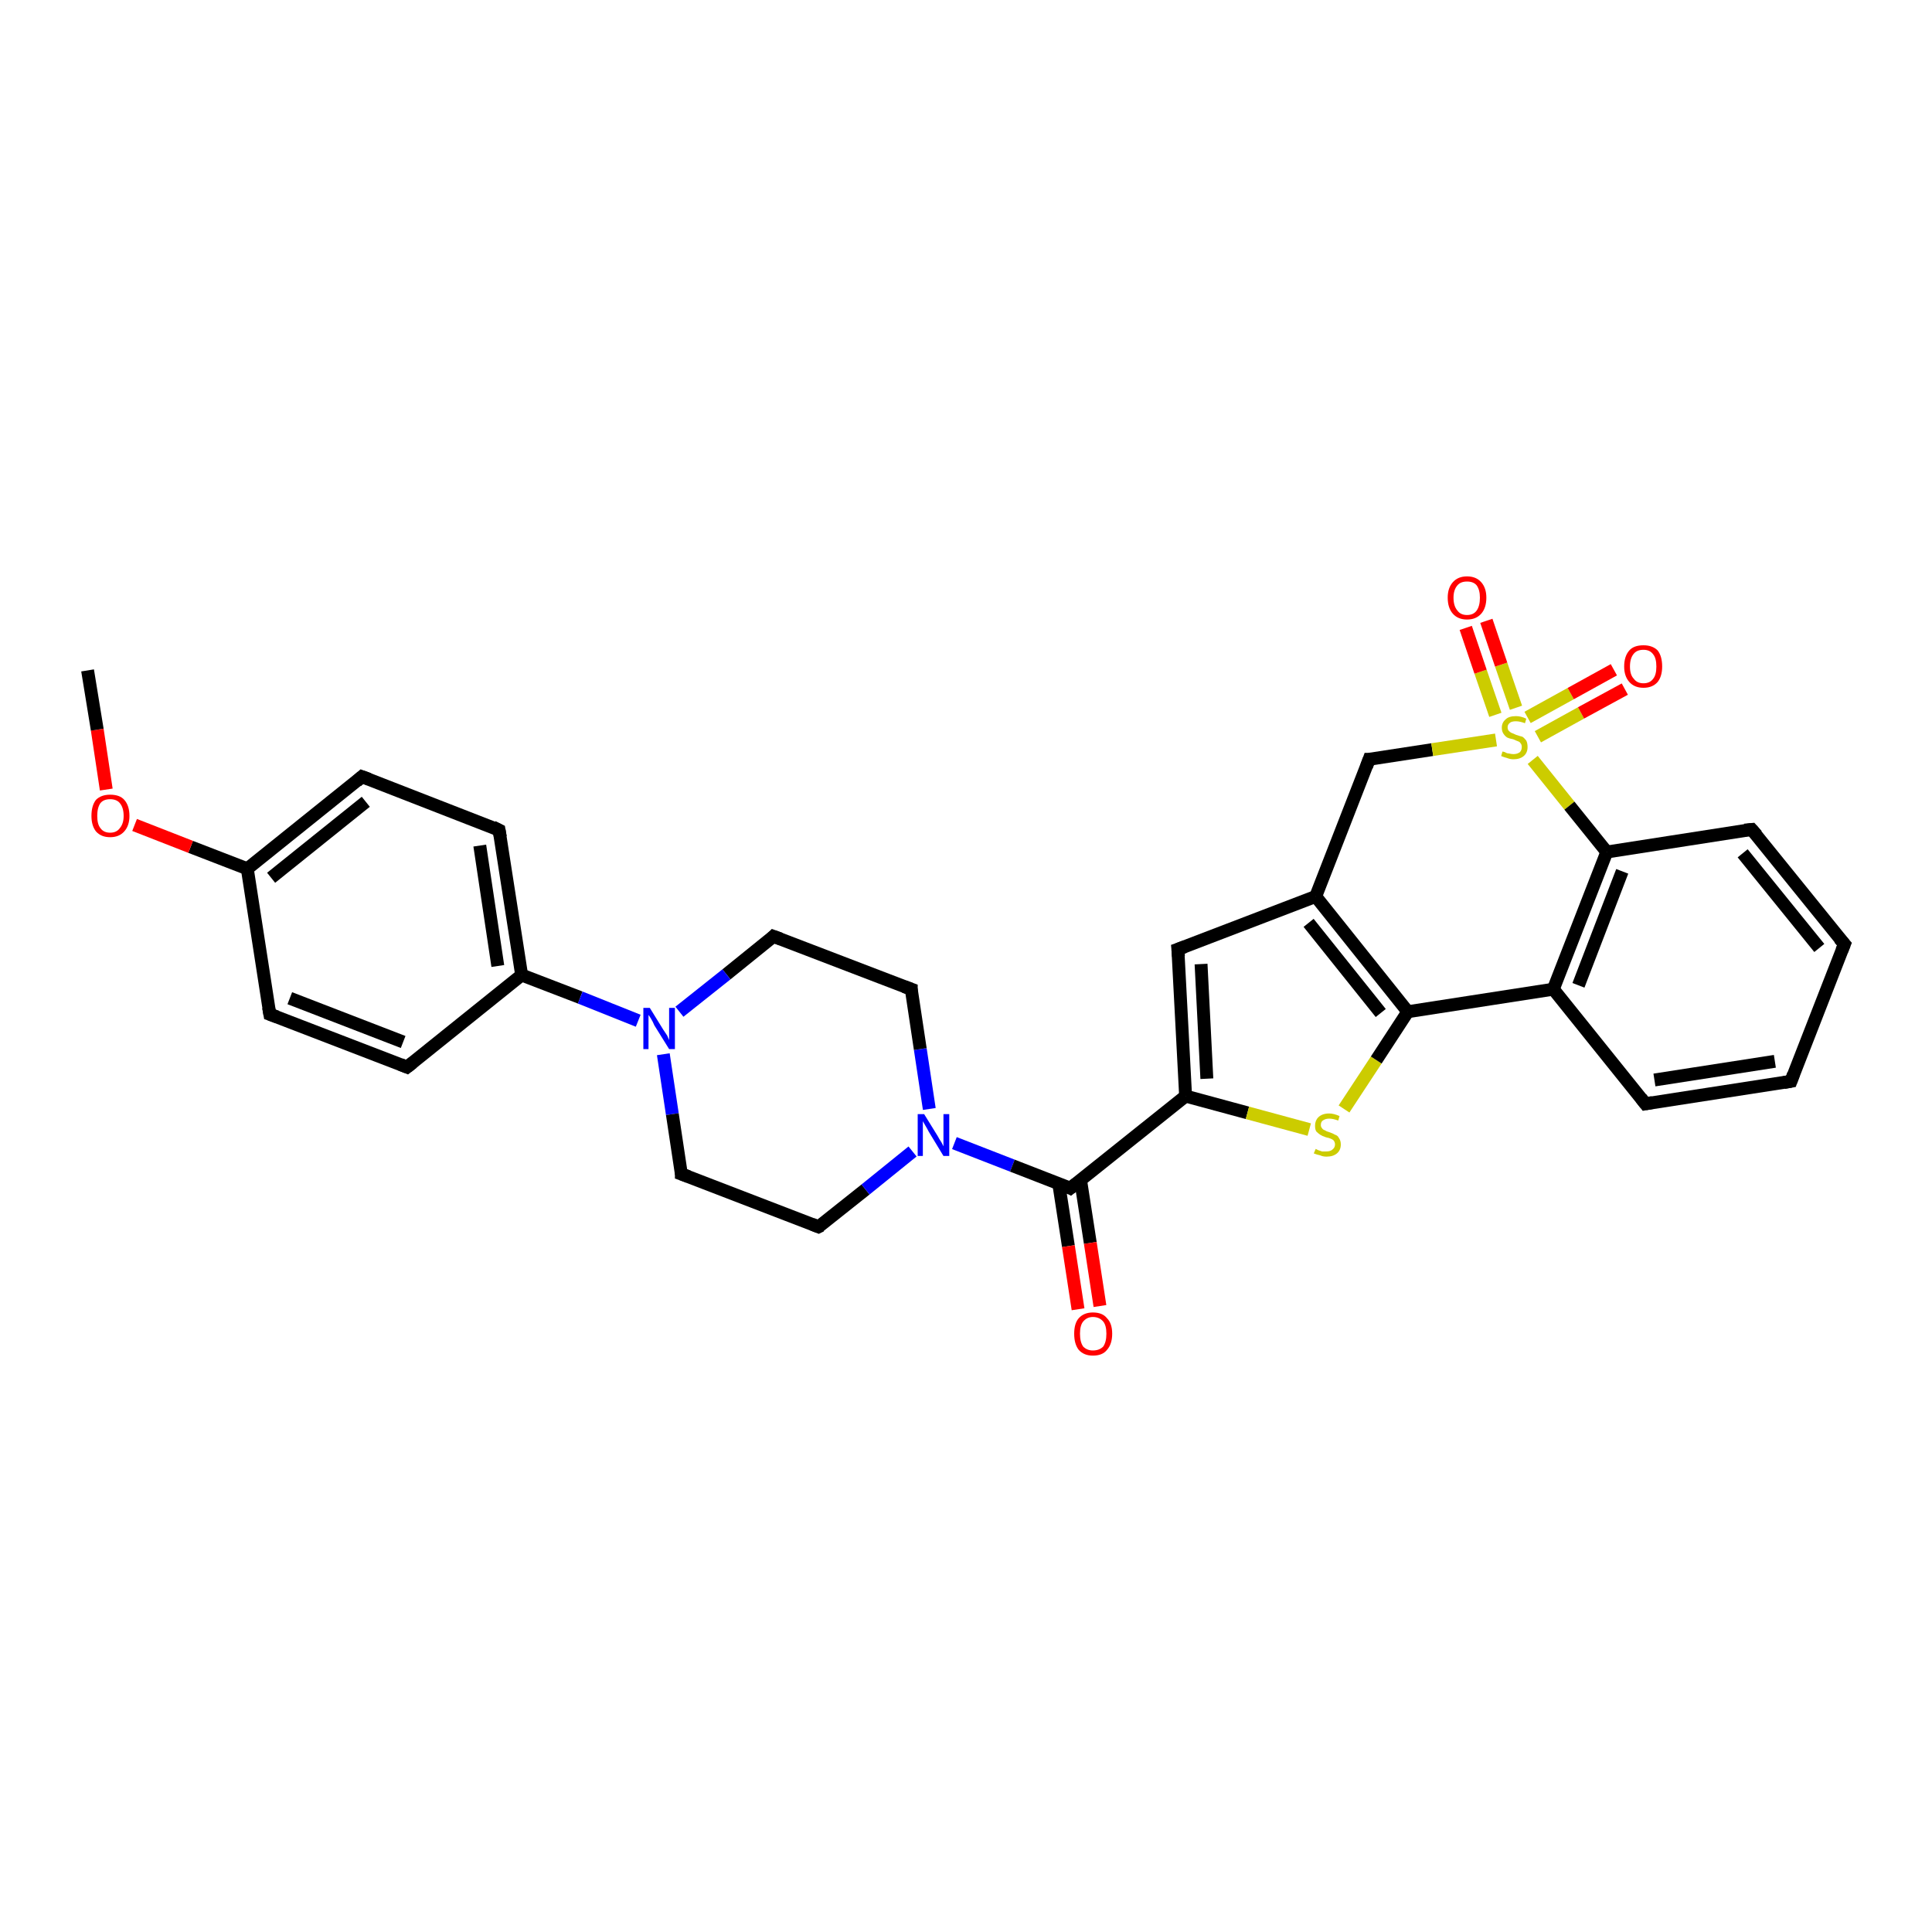 <?xml version='1.0' encoding='iso-8859-1'?>
<svg version='1.1' baseProfile='full'
              xmlns='http://www.w3.org/2000/svg'
                      xmlns:rdkit='http://www.rdkit.org/xml'
                      xmlns:xlink='http://www.w3.org/1999/xlink'
                  xml:space='preserve'
width='300px' height='300px' viewBox='0 0 300 300'>
<!-- END OF HEADER -->
<rect style='opacity:1.0;fill:#FFFFFF;stroke:none' width='300.0' height='300.0' x='0.0' y='0.0'> </rect>
<path class='bond-0 atom-0 atom-1' d='M 77.5,128.9 L 81.0,151.4' style='fill:none;fill-rule:evenodd;stroke:#000000;stroke-width:2.0px;stroke-linecap:butt;stroke-linejoin:miter;stroke-opacity:1' />
<path class='bond-0 atom-0 atom-1' d='M 74.5,131.3 L 77.3,150.0' style='fill:none;fill-rule:evenodd;stroke:#000000;stroke-width:2.0px;stroke-linecap:butt;stroke-linejoin:miter;stroke-opacity:1' />
<path class='bond-1 atom-1 atom-2' d='M 81.0,151.4 L 90.1,154.9' style='fill:none;fill-rule:evenodd;stroke:#000000;stroke-width:2.0px;stroke-linecap:butt;stroke-linejoin:miter;stroke-opacity:1' />
<path class='bond-1 atom-1 atom-2' d='M 90.1,154.9 L 99.1,158.5' style='fill:none;fill-rule:evenodd;stroke:#0000FF;stroke-width:2.0px;stroke-linecap:butt;stroke-linejoin:miter;stroke-opacity:1' />
<path class='bond-2 atom-2 atom-3' d='M 103.0,163.7 L 104.4,173.0' style='fill:none;fill-rule:evenodd;stroke:#0000FF;stroke-width:2.0px;stroke-linecap:butt;stroke-linejoin:miter;stroke-opacity:1' />
<path class='bond-2 atom-2 atom-3' d='M 104.4,173.0 L 105.8,182.3' style='fill:none;fill-rule:evenodd;stroke:#000000;stroke-width:2.0px;stroke-linecap:butt;stroke-linejoin:miter;stroke-opacity:1' />
<path class='bond-3 atom-3 atom-4' d='M 105.8,182.3 L 127.1,190.5' style='fill:none;fill-rule:evenodd;stroke:#000000;stroke-width:2.0px;stroke-linecap:butt;stroke-linejoin:miter;stroke-opacity:1' />
<path class='bond-4 atom-4 atom-5' d='M 127.1,190.5 L 134.4,184.7' style='fill:none;fill-rule:evenodd;stroke:#000000;stroke-width:2.0px;stroke-linecap:butt;stroke-linejoin:miter;stroke-opacity:1' />
<path class='bond-4 atom-4 atom-5' d='M 134.4,184.7 L 141.7,178.8' style='fill:none;fill-rule:evenodd;stroke:#0000FF;stroke-width:2.0px;stroke-linecap:butt;stroke-linejoin:miter;stroke-opacity:1' />
<path class='bond-5 atom-5 atom-6' d='M 144.3,172.2 L 142.9,162.9' style='fill:none;fill-rule:evenodd;stroke:#0000FF;stroke-width:2.0px;stroke-linecap:butt;stroke-linejoin:miter;stroke-opacity:1' />
<path class='bond-5 atom-5 atom-6' d='M 142.9,162.9 L 141.5,153.6' style='fill:none;fill-rule:evenodd;stroke:#000000;stroke-width:2.0px;stroke-linecap:butt;stroke-linejoin:miter;stroke-opacity:1' />
<path class='bond-6 atom-6 atom-7' d='M 141.5,153.6 L 120.1,145.4' style='fill:none;fill-rule:evenodd;stroke:#000000;stroke-width:2.0px;stroke-linecap:butt;stroke-linejoin:miter;stroke-opacity:1' />
<path class='bond-7 atom-5 atom-8' d='M 148.2,177.5 L 157.2,181.0' style='fill:none;fill-rule:evenodd;stroke:#0000FF;stroke-width:2.0px;stroke-linecap:butt;stroke-linejoin:miter;stroke-opacity:1' />
<path class='bond-7 atom-5 atom-8' d='M 157.2,181.0 L 166.2,184.5' style='fill:none;fill-rule:evenodd;stroke:#000000;stroke-width:2.0px;stroke-linecap:butt;stroke-linejoin:miter;stroke-opacity:1' />
<path class='bond-8 atom-8 atom-9' d='M 166.2,184.5 L 184.1,170.2' style='fill:none;fill-rule:evenodd;stroke:#000000;stroke-width:2.0px;stroke-linecap:butt;stroke-linejoin:miter;stroke-opacity:1' />
<path class='bond-9 atom-9 atom-10' d='M 184.1,170.2 L 193.7,172.8' style='fill:none;fill-rule:evenodd;stroke:#000000;stroke-width:2.0px;stroke-linecap:butt;stroke-linejoin:miter;stroke-opacity:1' />
<path class='bond-9 atom-9 atom-10' d='M 193.7,172.8 L 203.3,175.4' style='fill:none;fill-rule:evenodd;stroke:#CCCC00;stroke-width:2.0px;stroke-linecap:butt;stroke-linejoin:miter;stroke-opacity:1' />
<path class='bond-10 atom-10 atom-11' d='M 208.7,172.2 L 213.7,164.6' style='fill:none;fill-rule:evenodd;stroke:#CCCC00;stroke-width:2.0px;stroke-linecap:butt;stroke-linejoin:miter;stroke-opacity:1' />
<path class='bond-10 atom-10 atom-11' d='M 213.7,164.6 L 218.6,157.1' style='fill:none;fill-rule:evenodd;stroke:#000000;stroke-width:2.0px;stroke-linecap:butt;stroke-linejoin:miter;stroke-opacity:1' />
<path class='bond-11 atom-11 atom-12' d='M 218.6,157.1 L 204.3,139.2' style='fill:none;fill-rule:evenodd;stroke:#000000;stroke-width:2.0px;stroke-linecap:butt;stroke-linejoin:miter;stroke-opacity:1' />
<path class='bond-11 atom-11 atom-12' d='M 214.4,157.3 L 203.2,143.3' style='fill:none;fill-rule:evenodd;stroke:#000000;stroke-width:2.0px;stroke-linecap:butt;stroke-linejoin:miter;stroke-opacity:1' />
<path class='bond-12 atom-12 atom-13' d='M 204.3,139.2 L 212.6,117.9' style='fill:none;fill-rule:evenodd;stroke:#000000;stroke-width:2.0px;stroke-linecap:butt;stroke-linejoin:miter;stroke-opacity:1' />
<path class='bond-13 atom-13 atom-14' d='M 212.6,117.9 L 222.4,116.4' style='fill:none;fill-rule:evenodd;stroke:#000000;stroke-width:2.0px;stroke-linecap:butt;stroke-linejoin:miter;stroke-opacity:1' />
<path class='bond-13 atom-13 atom-14' d='M 222.4,116.4 L 232.3,114.9' style='fill:none;fill-rule:evenodd;stroke:#CCCC00;stroke-width:2.0px;stroke-linecap:butt;stroke-linejoin:miter;stroke-opacity:1' />
<path class='bond-14 atom-14 atom-15' d='M 238.0,118.0 L 243.7,125.1' style='fill:none;fill-rule:evenodd;stroke:#CCCC00;stroke-width:2.0px;stroke-linecap:butt;stroke-linejoin:miter;stroke-opacity:1' />
<path class='bond-14 atom-14 atom-15' d='M 243.7,125.1 L 249.5,132.3' style='fill:none;fill-rule:evenodd;stroke:#000000;stroke-width:2.0px;stroke-linecap:butt;stroke-linejoin:miter;stroke-opacity:1' />
<path class='bond-15 atom-15 atom-16' d='M 249.5,132.3 L 241.2,153.6' style='fill:none;fill-rule:evenodd;stroke:#000000;stroke-width:2.0px;stroke-linecap:butt;stroke-linejoin:miter;stroke-opacity:1' />
<path class='bond-15 atom-15 atom-16' d='M 251.9,135.3 L 245.1,153.0' style='fill:none;fill-rule:evenodd;stroke:#000000;stroke-width:2.0px;stroke-linecap:butt;stroke-linejoin:miter;stroke-opacity:1' />
<path class='bond-16 atom-16 atom-17' d='M 241.2,153.6 L 255.5,171.4' style='fill:none;fill-rule:evenodd;stroke:#000000;stroke-width:2.0px;stroke-linecap:butt;stroke-linejoin:miter;stroke-opacity:1' />
<path class='bond-17 atom-17 atom-18' d='M 255.5,171.4 L 278.1,167.9' style='fill:none;fill-rule:evenodd;stroke:#000000;stroke-width:2.0px;stroke-linecap:butt;stroke-linejoin:miter;stroke-opacity:1' />
<path class='bond-17 atom-17 atom-18' d='M 256.9,167.7 L 275.6,164.8' style='fill:none;fill-rule:evenodd;stroke:#000000;stroke-width:2.0px;stroke-linecap:butt;stroke-linejoin:miter;stroke-opacity:1' />
<path class='bond-18 atom-18 atom-19' d='M 278.1,167.9 L 286.4,146.6' style='fill:none;fill-rule:evenodd;stroke:#000000;stroke-width:2.0px;stroke-linecap:butt;stroke-linejoin:miter;stroke-opacity:1' />
<path class='bond-19 atom-19 atom-20' d='M 286.4,146.6 L 272.0,128.8' style='fill:none;fill-rule:evenodd;stroke:#000000;stroke-width:2.0px;stroke-linecap:butt;stroke-linejoin:miter;stroke-opacity:1' />
<path class='bond-19 atom-19 atom-20' d='M 282.5,147.2 L 270.6,132.5' style='fill:none;fill-rule:evenodd;stroke:#000000;stroke-width:2.0px;stroke-linecap:butt;stroke-linejoin:miter;stroke-opacity:1' />
<path class='bond-20 atom-14 atom-21' d='M 238.8,114.4 L 245.5,110.7' style='fill:none;fill-rule:evenodd;stroke:#CCCC00;stroke-width:2.0px;stroke-linecap:butt;stroke-linejoin:miter;stroke-opacity:1' />
<path class='bond-20 atom-14 atom-21' d='M 245.5,110.7 L 252.3,107.0' style='fill:none;fill-rule:evenodd;stroke:#FF0000;stroke-width:2.0px;stroke-linecap:butt;stroke-linejoin:miter;stroke-opacity:1' />
<path class='bond-20 atom-14 atom-21' d='M 237.2,111.4 L 243.9,107.7' style='fill:none;fill-rule:evenodd;stroke:#CCCC00;stroke-width:2.0px;stroke-linecap:butt;stroke-linejoin:miter;stroke-opacity:1' />
<path class='bond-20 atom-14 atom-21' d='M 243.9,107.7 L 250.6,104.0' style='fill:none;fill-rule:evenodd;stroke:#FF0000;stroke-width:2.0px;stroke-linecap:butt;stroke-linejoin:miter;stroke-opacity:1' />
<path class='bond-21 atom-14 atom-22' d='M 235.4,109.9 L 233.1,103.2' style='fill:none;fill-rule:evenodd;stroke:#CCCC00;stroke-width:2.0px;stroke-linecap:butt;stroke-linejoin:miter;stroke-opacity:1' />
<path class='bond-21 atom-14 atom-22' d='M 233.1,103.2 L 230.8,96.4' style='fill:none;fill-rule:evenodd;stroke:#FF0000;stroke-width:2.0px;stroke-linecap:butt;stroke-linejoin:miter;stroke-opacity:1' />
<path class='bond-21 atom-14 atom-22' d='M 232.2,111.0 L 229.9,104.3' style='fill:none;fill-rule:evenodd;stroke:#CCCC00;stroke-width:2.0px;stroke-linecap:butt;stroke-linejoin:miter;stroke-opacity:1' />
<path class='bond-21 atom-14 atom-22' d='M 229.9,104.3 L 227.6,97.5' style='fill:none;fill-rule:evenodd;stroke:#FF0000;stroke-width:2.0px;stroke-linecap:butt;stroke-linejoin:miter;stroke-opacity:1' />
<path class='bond-22 atom-12 atom-23' d='M 204.3,139.2 L 182.9,147.4' style='fill:none;fill-rule:evenodd;stroke:#000000;stroke-width:2.0px;stroke-linecap:butt;stroke-linejoin:miter;stroke-opacity:1' />
<path class='bond-23 atom-8 atom-24' d='M 164.4,183.8 L 165.9,193.5' style='fill:none;fill-rule:evenodd;stroke:#000000;stroke-width:2.0px;stroke-linecap:butt;stroke-linejoin:miter;stroke-opacity:1' />
<path class='bond-23 atom-8 atom-24' d='M 165.9,193.5 L 167.4,203.3' style='fill:none;fill-rule:evenodd;stroke:#FF0000;stroke-width:2.0px;stroke-linecap:butt;stroke-linejoin:miter;stroke-opacity:1' />
<path class='bond-23 atom-8 atom-24' d='M 167.8,183.3 L 169.3,193.0' style='fill:none;fill-rule:evenodd;stroke:#000000;stroke-width:2.0px;stroke-linecap:butt;stroke-linejoin:miter;stroke-opacity:1' />
<path class='bond-23 atom-8 atom-24' d='M 169.3,193.0 L 170.8,202.8' style='fill:none;fill-rule:evenodd;stroke:#FF0000;stroke-width:2.0px;stroke-linecap:butt;stroke-linejoin:miter;stroke-opacity:1' />
<path class='bond-24 atom-1 atom-25' d='M 81.0,151.4 L 63.2,165.7' style='fill:none;fill-rule:evenodd;stroke:#000000;stroke-width:2.0px;stroke-linecap:butt;stroke-linejoin:miter;stroke-opacity:1' />
<path class='bond-25 atom-25 atom-26' d='M 63.2,165.7 L 41.9,157.5' style='fill:none;fill-rule:evenodd;stroke:#000000;stroke-width:2.0px;stroke-linecap:butt;stroke-linejoin:miter;stroke-opacity:1' />
<path class='bond-25 atom-25 atom-26' d='M 62.6,161.8 L 45.0,155.0' style='fill:none;fill-rule:evenodd;stroke:#000000;stroke-width:2.0px;stroke-linecap:butt;stroke-linejoin:miter;stroke-opacity:1' />
<path class='bond-26 atom-26 atom-27' d='M 41.9,157.5 L 38.4,134.9' style='fill:none;fill-rule:evenodd;stroke:#000000;stroke-width:2.0px;stroke-linecap:butt;stroke-linejoin:miter;stroke-opacity:1' />
<path class='bond-27 atom-27 atom-28' d='M 38.4,134.9 L 29.6,131.5' style='fill:none;fill-rule:evenodd;stroke:#000000;stroke-width:2.0px;stroke-linecap:butt;stroke-linejoin:miter;stroke-opacity:1' />
<path class='bond-27 atom-27 atom-28' d='M 29.6,131.5 L 20.9,128.1' style='fill:none;fill-rule:evenodd;stroke:#FF0000;stroke-width:2.0px;stroke-linecap:butt;stroke-linejoin:miter;stroke-opacity:1' />
<path class='bond-28 atom-28 atom-29' d='M 16.5,122.6 L 15.1,113.3' style='fill:none;fill-rule:evenodd;stroke:#FF0000;stroke-width:2.0px;stroke-linecap:butt;stroke-linejoin:miter;stroke-opacity:1' />
<path class='bond-28 atom-28 atom-29' d='M 15.1,113.3 L 13.6,104.1' style='fill:none;fill-rule:evenodd;stroke:#000000;stroke-width:2.0px;stroke-linecap:butt;stroke-linejoin:miter;stroke-opacity:1' />
<path class='bond-29 atom-27 atom-30' d='M 38.4,134.9 L 56.2,120.6' style='fill:none;fill-rule:evenodd;stroke:#000000;stroke-width:2.0px;stroke-linecap:butt;stroke-linejoin:miter;stroke-opacity:1' />
<path class='bond-29 atom-27 atom-30' d='M 42.1,136.3 L 56.8,124.5' style='fill:none;fill-rule:evenodd;stroke:#000000;stroke-width:2.0px;stroke-linecap:butt;stroke-linejoin:miter;stroke-opacity:1' />
<path class='bond-30 atom-7 atom-2' d='M 120.1,145.4 L 112.8,151.3' style='fill:none;fill-rule:evenodd;stroke:#000000;stroke-width:2.0px;stroke-linecap:butt;stroke-linejoin:miter;stroke-opacity:1' />
<path class='bond-30 atom-7 atom-2' d='M 112.8,151.3 L 105.5,157.1' style='fill:none;fill-rule:evenodd;stroke:#0000FF;stroke-width:2.0px;stroke-linecap:butt;stroke-linejoin:miter;stroke-opacity:1' />
<path class='bond-31 atom-16 atom-11' d='M 241.2,153.6 L 218.6,157.1' style='fill:none;fill-rule:evenodd;stroke:#000000;stroke-width:2.0px;stroke-linecap:butt;stroke-linejoin:miter;stroke-opacity:1' />
<path class='bond-32 atom-20 atom-15' d='M 272.0,128.8 L 249.5,132.3' style='fill:none;fill-rule:evenodd;stroke:#000000;stroke-width:2.0px;stroke-linecap:butt;stroke-linejoin:miter;stroke-opacity:1' />
<path class='bond-33 atom-23 atom-9' d='M 182.9,147.4 L 184.1,170.2' style='fill:none;fill-rule:evenodd;stroke:#000000;stroke-width:2.0px;stroke-linecap:butt;stroke-linejoin:miter;stroke-opacity:1' />
<path class='bond-33 atom-23 atom-9' d='M 186.5,149.7 L 187.4,167.5' style='fill:none;fill-rule:evenodd;stroke:#000000;stroke-width:2.0px;stroke-linecap:butt;stroke-linejoin:miter;stroke-opacity:1' />
<path class='bond-34 atom-30 atom-0' d='M 56.2,120.6 L 77.5,128.9' style='fill:none;fill-rule:evenodd;stroke:#000000;stroke-width:2.0px;stroke-linecap:butt;stroke-linejoin:miter;stroke-opacity:1' />
<path d='M 77.7,130.0 L 77.5,128.9 L 76.5,128.4' style='fill:none;stroke:#000000;stroke-width:2.0px;stroke-linecap:butt;stroke-linejoin:miter;stroke-opacity:1;' />
<path d='M 105.8,181.8 L 105.8,182.3 L 106.9,182.7' style='fill:none;stroke:#000000;stroke-width:2.0px;stroke-linecap:butt;stroke-linejoin:miter;stroke-opacity:1;' />
<path d='M 126.1,190.1 L 127.1,190.5 L 127.5,190.3' style='fill:none;stroke:#000000;stroke-width:2.0px;stroke-linecap:butt;stroke-linejoin:miter;stroke-opacity:1;' />
<path d='M 141.5,154.1 L 141.5,153.6 L 140.4,153.2' style='fill:none;stroke:#000000;stroke-width:2.0px;stroke-linecap:butt;stroke-linejoin:miter;stroke-opacity:1;' />
<path d='M 121.2,145.8 L 120.1,145.4 L 119.8,145.7' style='fill:none;stroke:#000000;stroke-width:2.0px;stroke-linecap:butt;stroke-linejoin:miter;stroke-opacity:1;' />
<path d='M 165.8,184.3 L 166.2,184.5 L 167.1,183.8' style='fill:none;stroke:#000000;stroke-width:2.0px;stroke-linecap:butt;stroke-linejoin:miter;stroke-opacity:1;' />
<path d='M 212.2,119.0 L 212.6,117.9 L 213.1,117.9' style='fill:none;stroke:#000000;stroke-width:2.0px;stroke-linecap:butt;stroke-linejoin:miter;stroke-opacity:1;' />
<path d='M 254.8,170.5 L 255.5,171.4 L 256.6,171.2' style='fill:none;stroke:#000000;stroke-width:2.0px;stroke-linecap:butt;stroke-linejoin:miter;stroke-opacity:1;' />
<path d='M 277.0,168.1 L 278.1,167.9 L 278.5,166.8' style='fill:none;stroke:#000000;stroke-width:2.0px;stroke-linecap:butt;stroke-linejoin:miter;stroke-opacity:1;' />
<path d='M 286.0,147.6 L 286.4,146.6 L 285.6,145.7' style='fill:none;stroke:#000000;stroke-width:2.0px;stroke-linecap:butt;stroke-linejoin:miter;stroke-opacity:1;' />
<path d='M 272.8,129.7 L 272.0,128.8 L 270.9,128.9' style='fill:none;stroke:#000000;stroke-width:2.0px;stroke-linecap:butt;stroke-linejoin:miter;stroke-opacity:1;' />
<path d='M 184.0,147.0 L 182.9,147.4 L 183.0,148.5' style='fill:none;stroke:#000000;stroke-width:2.0px;stroke-linecap:butt;stroke-linejoin:miter;stroke-opacity:1;' />
<path d='M 64.1,165.0 L 63.2,165.7 L 62.2,165.3' style='fill:none;stroke:#000000;stroke-width:2.0px;stroke-linecap:butt;stroke-linejoin:miter;stroke-opacity:1;' />
<path d='M 43.0,157.9 L 41.9,157.5 L 41.7,156.4' style='fill:none;stroke:#000000;stroke-width:2.0px;stroke-linecap:butt;stroke-linejoin:miter;stroke-opacity:1;' />
<path d='M 55.4,121.3 L 56.2,120.6 L 57.3,121.0' style='fill:none;stroke:#000000;stroke-width:2.0px;stroke-linecap:butt;stroke-linejoin:miter;stroke-opacity:1;' />
<path class='atom-2' d='M 100.9 156.5
L 103.0 159.9
Q 103.2 160.2, 103.6 160.8
Q 103.9 161.5, 103.9 161.5
L 103.9 156.5
L 104.8 156.5
L 104.8 162.9
L 103.9 162.9
L 101.6 159.2
Q 101.4 158.7, 101.1 158.2
Q 100.8 157.7, 100.7 157.6
L 100.7 162.9
L 99.9 162.9
L 99.9 156.5
L 100.9 156.5
' fill='#0000FF'/>
<path class='atom-5' d='M 143.5 173.0
L 145.6 176.4
Q 145.8 176.8, 146.2 177.4
Q 146.5 178.0, 146.5 178.0
L 146.5 173.0
L 147.4 173.0
L 147.4 179.5
L 146.5 179.5
L 144.2 175.7
Q 144.0 175.3, 143.7 174.8
Q 143.4 174.3, 143.3 174.1
L 143.3 179.5
L 142.5 179.5
L 142.5 173.0
L 143.5 173.0
' fill='#0000FF'/>
<path class='atom-10' d='M 204.3 178.4
Q 204.3 178.4, 204.7 178.6
Q 205.0 178.7, 205.3 178.8
Q 205.6 178.8, 205.9 178.8
Q 206.6 178.8, 206.9 178.5
Q 207.3 178.2, 207.3 177.7
Q 207.3 177.4, 207.1 177.1
Q 206.9 176.9, 206.6 176.8
Q 206.4 176.7, 205.9 176.6
Q 205.3 176.4, 205.0 176.2
Q 204.7 176.0, 204.4 175.7
Q 204.2 175.4, 204.2 174.8
Q 204.2 174.0, 204.7 173.5
Q 205.3 172.9, 206.4 172.9
Q 207.1 172.9, 208.0 173.3
L 207.8 174.0
Q 207.0 173.7, 206.4 173.7
Q 205.8 173.7, 205.4 174.0
Q 205.1 174.2, 205.1 174.7
Q 205.1 175.0, 205.3 175.2
Q 205.4 175.4, 205.7 175.5
Q 206.0 175.7, 206.4 175.8
Q 207.0 176.0, 207.3 176.2
Q 207.7 176.3, 207.9 176.7
Q 208.2 177.1, 208.2 177.7
Q 208.2 178.6, 207.6 179.1
Q 207.0 179.6, 206.0 179.6
Q 205.4 179.6, 205.0 179.4
Q 204.5 179.3, 204.0 179.1
L 204.3 178.4
' fill='#CCCC00'/>
<path class='atom-14' d='M 233.3 116.7
Q 233.4 116.7, 233.7 116.8
Q 234.0 117.0, 234.3 117.0
Q 234.7 117.1, 235.0 117.1
Q 235.6 117.1, 236.0 116.8
Q 236.3 116.5, 236.3 116.0
Q 236.3 115.6, 236.1 115.4
Q 236.0 115.2, 235.7 115.1
Q 235.4 115.0, 235.0 114.8
Q 234.4 114.7, 234.0 114.5
Q 233.7 114.3, 233.5 114.0
Q 233.2 113.6, 233.2 113.0
Q 233.2 112.2, 233.8 111.7
Q 234.3 111.2, 235.4 111.2
Q 236.2 111.2, 237.0 111.6
L 236.8 112.3
Q 236.0 112.0, 235.4 112.0
Q 234.8 112.0, 234.5 112.2
Q 234.1 112.5, 234.1 112.9
Q 234.1 113.3, 234.3 113.5
Q 234.5 113.7, 234.7 113.8
Q 235.0 113.9, 235.4 114.1
Q 236.0 114.3, 236.4 114.4
Q 236.7 114.6, 237.0 115.0
Q 237.2 115.4, 237.2 116.0
Q 237.2 116.9, 236.6 117.4
Q 236.0 117.9, 235.0 117.9
Q 234.5 117.9, 234.0 117.7
Q 233.6 117.6, 233.1 117.4
L 233.3 116.7
' fill='#CCCC00'/>
<path class='atom-21' d='M 252.2 103.5
Q 252.2 101.9, 253.0 101.0
Q 253.7 100.2, 255.2 100.2
Q 256.6 100.2, 257.4 101.0
Q 258.1 101.9, 258.1 103.5
Q 258.1 105.0, 257.4 105.9
Q 256.6 106.8, 255.2 106.8
Q 253.8 106.8, 253.0 105.9
Q 252.2 105.0, 252.2 103.5
M 255.2 106.1
Q 256.2 106.1, 256.7 105.4
Q 257.2 104.8, 257.2 103.5
Q 257.2 102.2, 256.7 101.6
Q 256.2 100.9, 255.2 100.9
Q 254.2 100.9, 253.7 101.5
Q 253.1 102.2, 253.1 103.5
Q 253.1 104.8, 253.7 105.4
Q 254.2 106.1, 255.2 106.1
' fill='#FF0000'/>
<path class='atom-22' d='M 224.8 92.8
Q 224.8 91.3, 225.6 90.4
Q 226.4 89.5, 227.8 89.5
Q 229.2 89.5, 230.0 90.4
Q 230.8 91.3, 230.8 92.8
Q 230.8 94.4, 230.0 95.3
Q 229.2 96.2, 227.8 96.2
Q 226.4 96.2, 225.6 95.3
Q 224.8 94.4, 224.8 92.8
M 227.8 95.5
Q 228.8 95.5, 229.3 94.8
Q 229.8 94.1, 229.8 92.8
Q 229.8 91.6, 229.3 90.9
Q 228.8 90.3, 227.8 90.3
Q 226.8 90.3, 226.3 90.9
Q 225.7 91.6, 225.7 92.8
Q 225.7 94.1, 226.3 94.8
Q 226.8 95.5, 227.8 95.5
' fill='#FF0000'/>
<path class='atom-24' d='M 166.8 207.1
Q 166.8 205.5, 167.5 204.7
Q 168.3 203.8, 169.7 203.8
Q 171.2 203.8, 171.9 204.7
Q 172.7 205.5, 172.7 207.1
Q 172.7 208.7, 171.9 209.6
Q 171.2 210.5, 169.7 210.5
Q 168.3 210.5, 167.5 209.6
Q 166.8 208.7, 166.8 207.1
M 169.7 209.7
Q 170.7 209.7, 171.3 209.1
Q 171.8 208.4, 171.8 207.1
Q 171.8 205.8, 171.3 205.2
Q 170.7 204.5, 169.7 204.5
Q 168.8 204.5, 168.2 205.2
Q 167.7 205.8, 167.7 207.1
Q 167.7 208.4, 168.2 209.1
Q 168.8 209.7, 169.7 209.7
' fill='#FF0000'/>
<path class='atom-28' d='M 14.2 126.7
Q 14.2 125.1, 14.9 124.2
Q 15.7 123.4, 17.1 123.4
Q 18.6 123.4, 19.3 124.2
Q 20.1 125.1, 20.1 126.7
Q 20.1 128.2, 19.3 129.1
Q 18.5 130.0, 17.1 130.0
Q 15.7 130.0, 14.9 129.1
Q 14.2 128.2, 14.2 126.7
M 17.1 129.3
Q 18.1 129.3, 18.6 128.6
Q 19.2 127.9, 19.2 126.7
Q 19.2 125.4, 18.6 124.7
Q 18.1 124.1, 17.1 124.1
Q 16.1 124.1, 15.6 124.7
Q 15.1 125.4, 15.1 126.7
Q 15.1 128.0, 15.6 128.6
Q 16.1 129.3, 17.1 129.3
' fill='#FF0000'/>
</svg>
